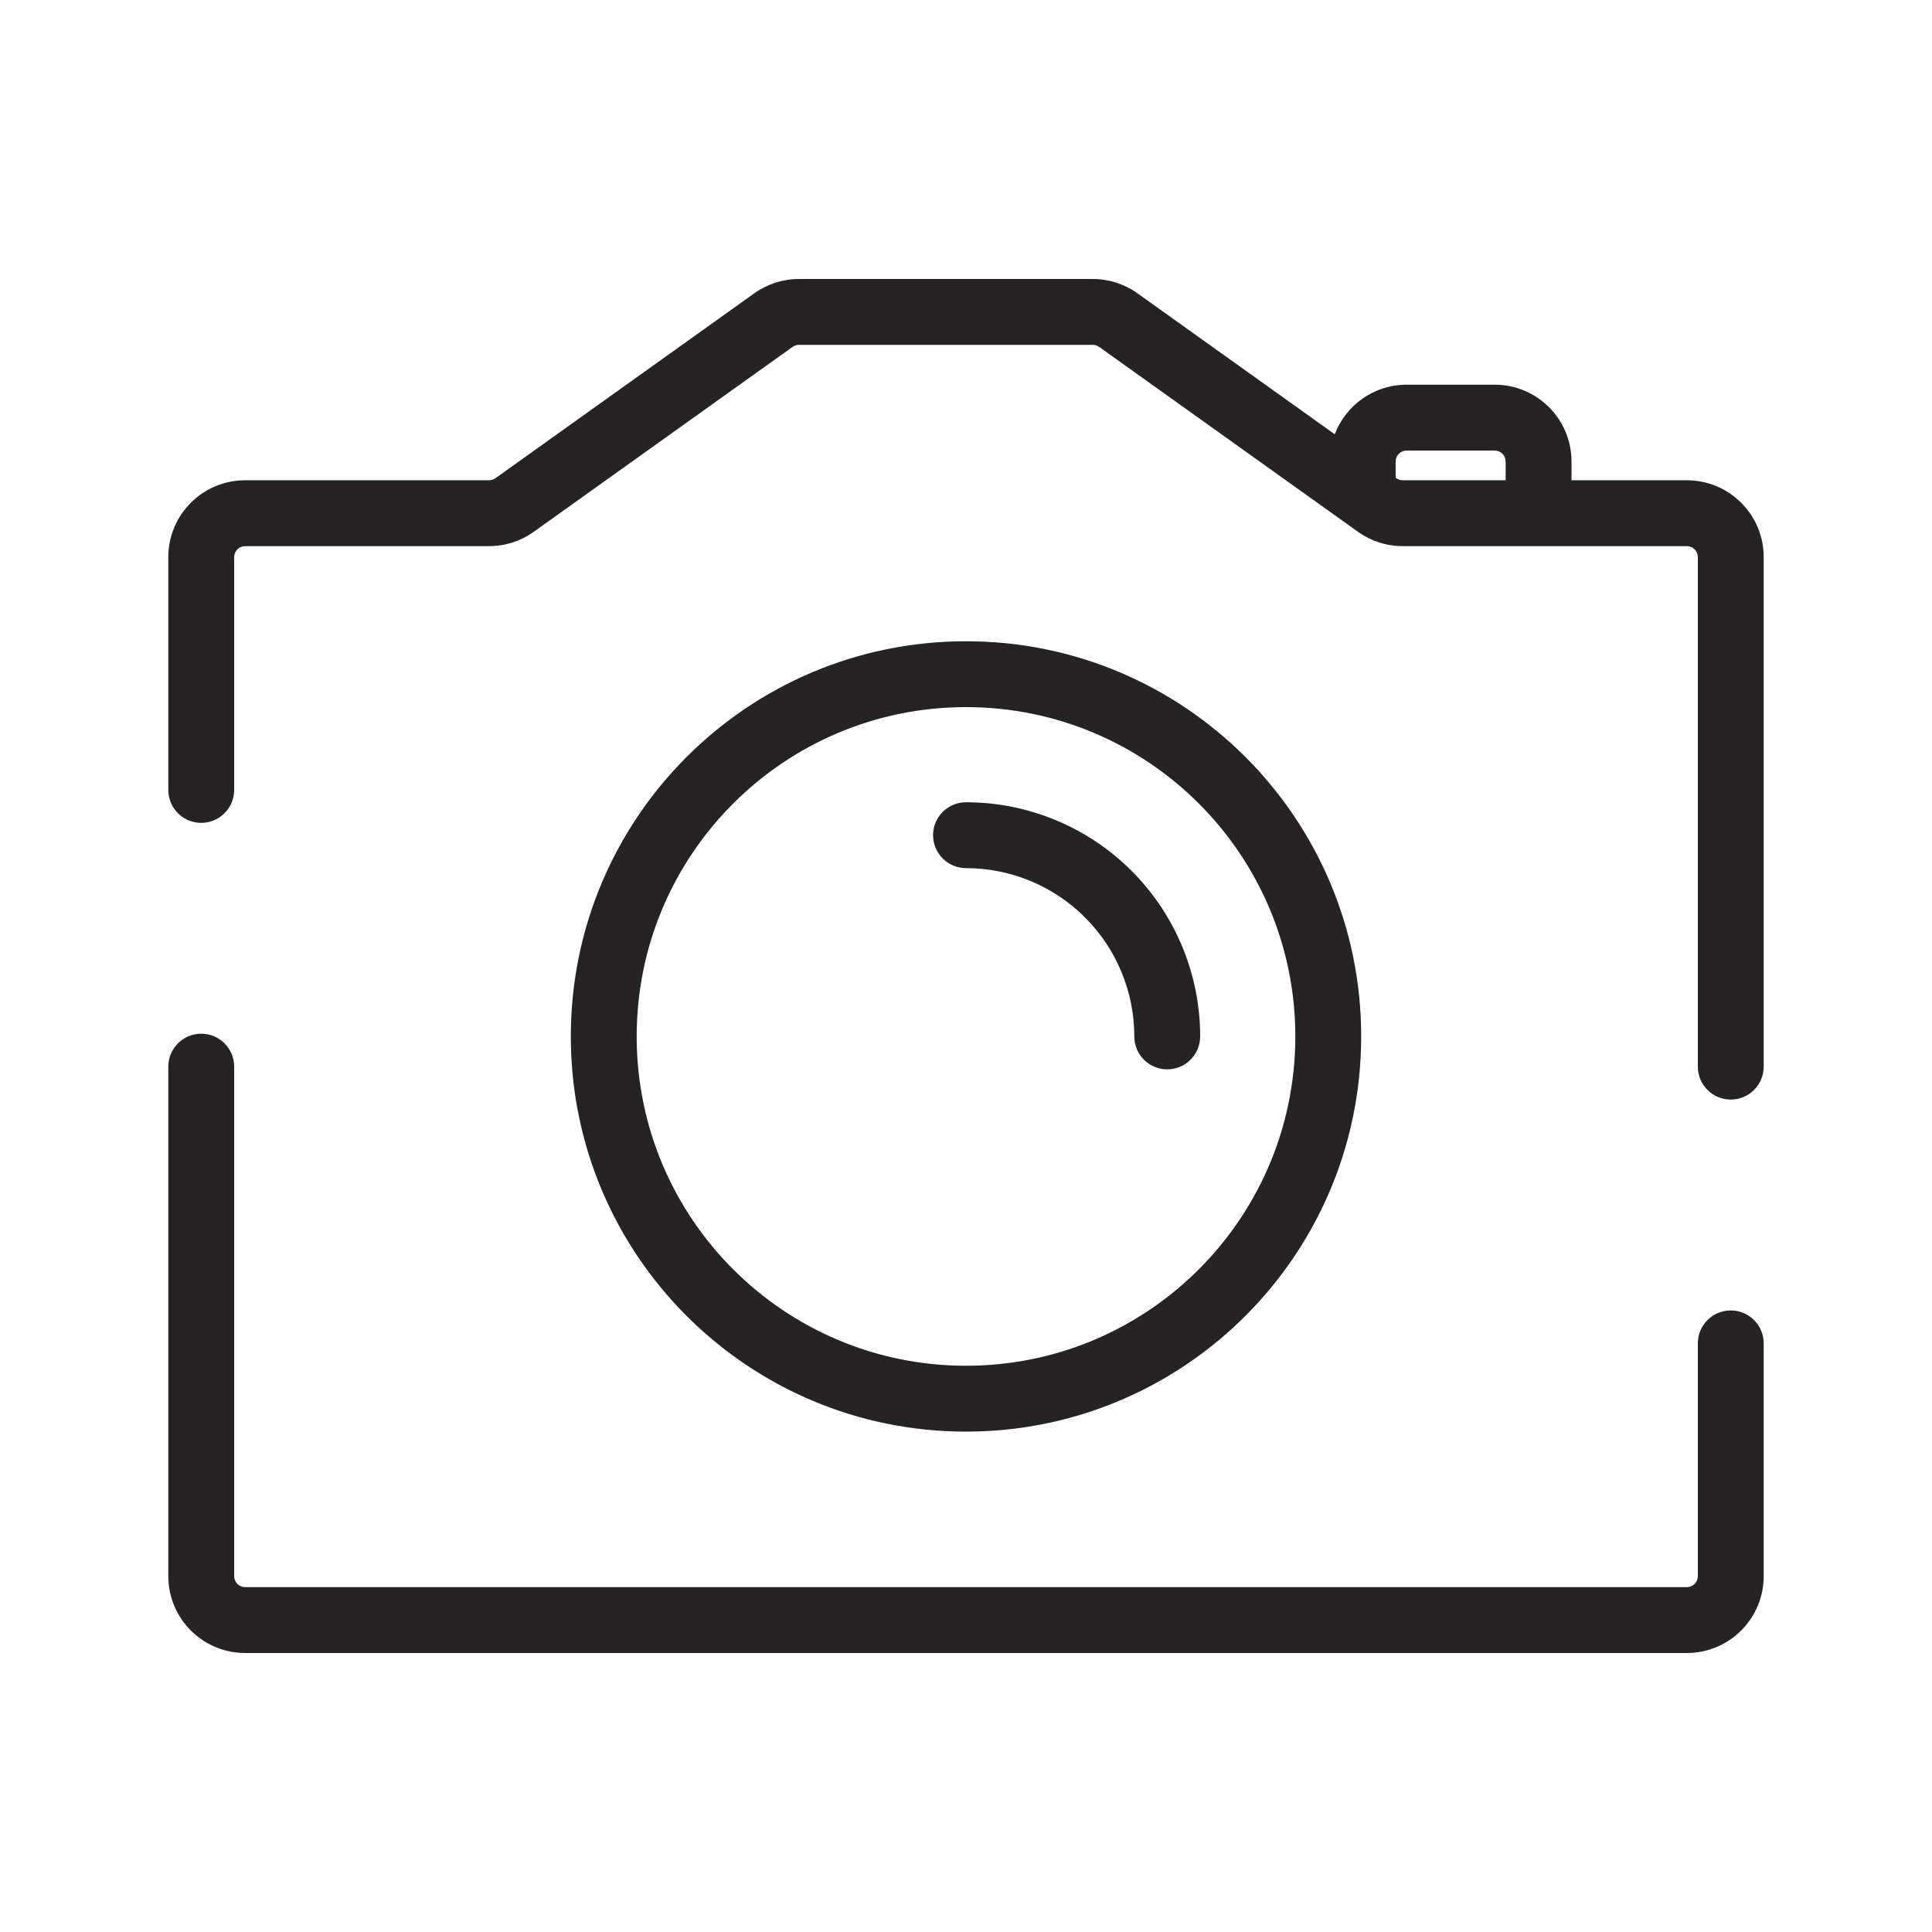 <svg width="44" height="44" viewBox="0 0 44 44" fill="none" xmlns="http://www.w3.org/2000/svg">
<g clip-path="url(#clip0_666_7134)">
<path fill-rule="evenodd" clip-rule="evenodd" d="M18.05 7.901C18.093 7.871 18.143 7.854 18.195 7.854H24.888C24.94 7.854 24.991 7.871 25.033 7.901L30.928 12.112C31.225 12.324 31.581 12.438 31.945 12.438H38.417C38.555 12.438 38.667 12.55 38.667 12.688V24.292C38.667 24.706 39.002 25.042 39.417 25.042C39.831 25.042 40.167 24.706 40.167 24.292V12.688C40.167 11.721 39.383 10.938 38.417 10.938H35.79V10.511C35.79 9.544 35.006 8.761 34.04 8.761H32.035C31.287 8.761 30.649 9.23 30.398 9.89L25.905 6.68C25.608 6.468 25.253 6.354 24.888 6.354H18.195C17.831 6.354 17.475 6.468 17.178 6.68L11.283 10.891C11.241 10.921 11.19 10.938 11.138 10.938H5.583C4.617 10.938 3.833 11.721 3.833 12.688V17.99C3.833 18.404 4.169 18.74 4.583 18.74C4.997 18.74 5.333 18.404 5.333 17.99V12.688C5.333 12.55 5.445 12.438 5.583 12.438H11.138C11.502 12.438 11.858 12.324 12.155 12.112L18.05 7.901ZM31.785 10.88L31.8 10.891C31.843 10.921 31.893 10.938 31.945 10.938H34.29V10.511C34.29 10.373 34.178 10.261 34.04 10.261H32.035C31.897 10.261 31.785 10.373 31.785 10.511V10.88ZM5.333 24.292C5.333 23.878 4.997 23.542 4.583 23.542C4.169 23.542 3.833 23.878 3.833 24.292V35.896C3.833 36.862 4.617 37.646 5.583 37.646H38.417C39.383 37.646 40.167 36.862 40.167 35.896V30.594C40.167 30.18 39.831 29.844 39.417 29.844C39.002 29.844 38.667 30.18 38.667 30.594V35.896C38.667 36.034 38.555 36.146 38.417 36.146H5.583C5.445 36.146 5.333 36.034 5.333 35.896V24.292ZM14.5 23.604C14.5 19.462 17.858 16.104 22 16.104C26.142 16.104 29.5 19.462 29.5 23.604C29.5 25.734 28.613 27.655 27.187 29.021C25.84 30.312 24.013 31.104 22 31.104C17.858 31.104 14.5 27.746 14.5 23.604ZM22 14.604C17.029 14.604 13 18.634 13 23.604C13 28.575 17.029 32.604 22 32.604C24.415 32.604 26.609 31.652 28.225 30.104C29.934 28.467 31 26.159 31 23.604C31 18.634 26.971 14.604 22 14.604ZM21.25 19.021C21.25 18.607 21.586 18.271 22 18.271C22.7 18.271 23.394 18.409 24.041 18.677C24.688 18.945 25.276 19.338 25.771 19.833C26.266 20.328 26.659 20.916 26.927 21.563C27.195 22.21 27.333 22.904 27.333 23.604C27.333 24.018 26.997 24.354 26.583 24.354C26.169 24.354 25.833 24.018 25.833 23.604C25.833 23.101 25.734 22.602 25.541 22.137C25.349 21.672 25.067 21.25 24.71 20.894C24.355 20.538 23.932 20.255 23.467 20.063C23.002 19.87 22.503 19.771 22 19.771C21.586 19.771 21.25 19.435 21.25 19.021Z" fill="#252323"/>
</g>
<defs>
<clipPath id="clip0_666_7134">
<rect width="44" height="44" fill="white"/>
</clipPath>
</defs>
</svg>
